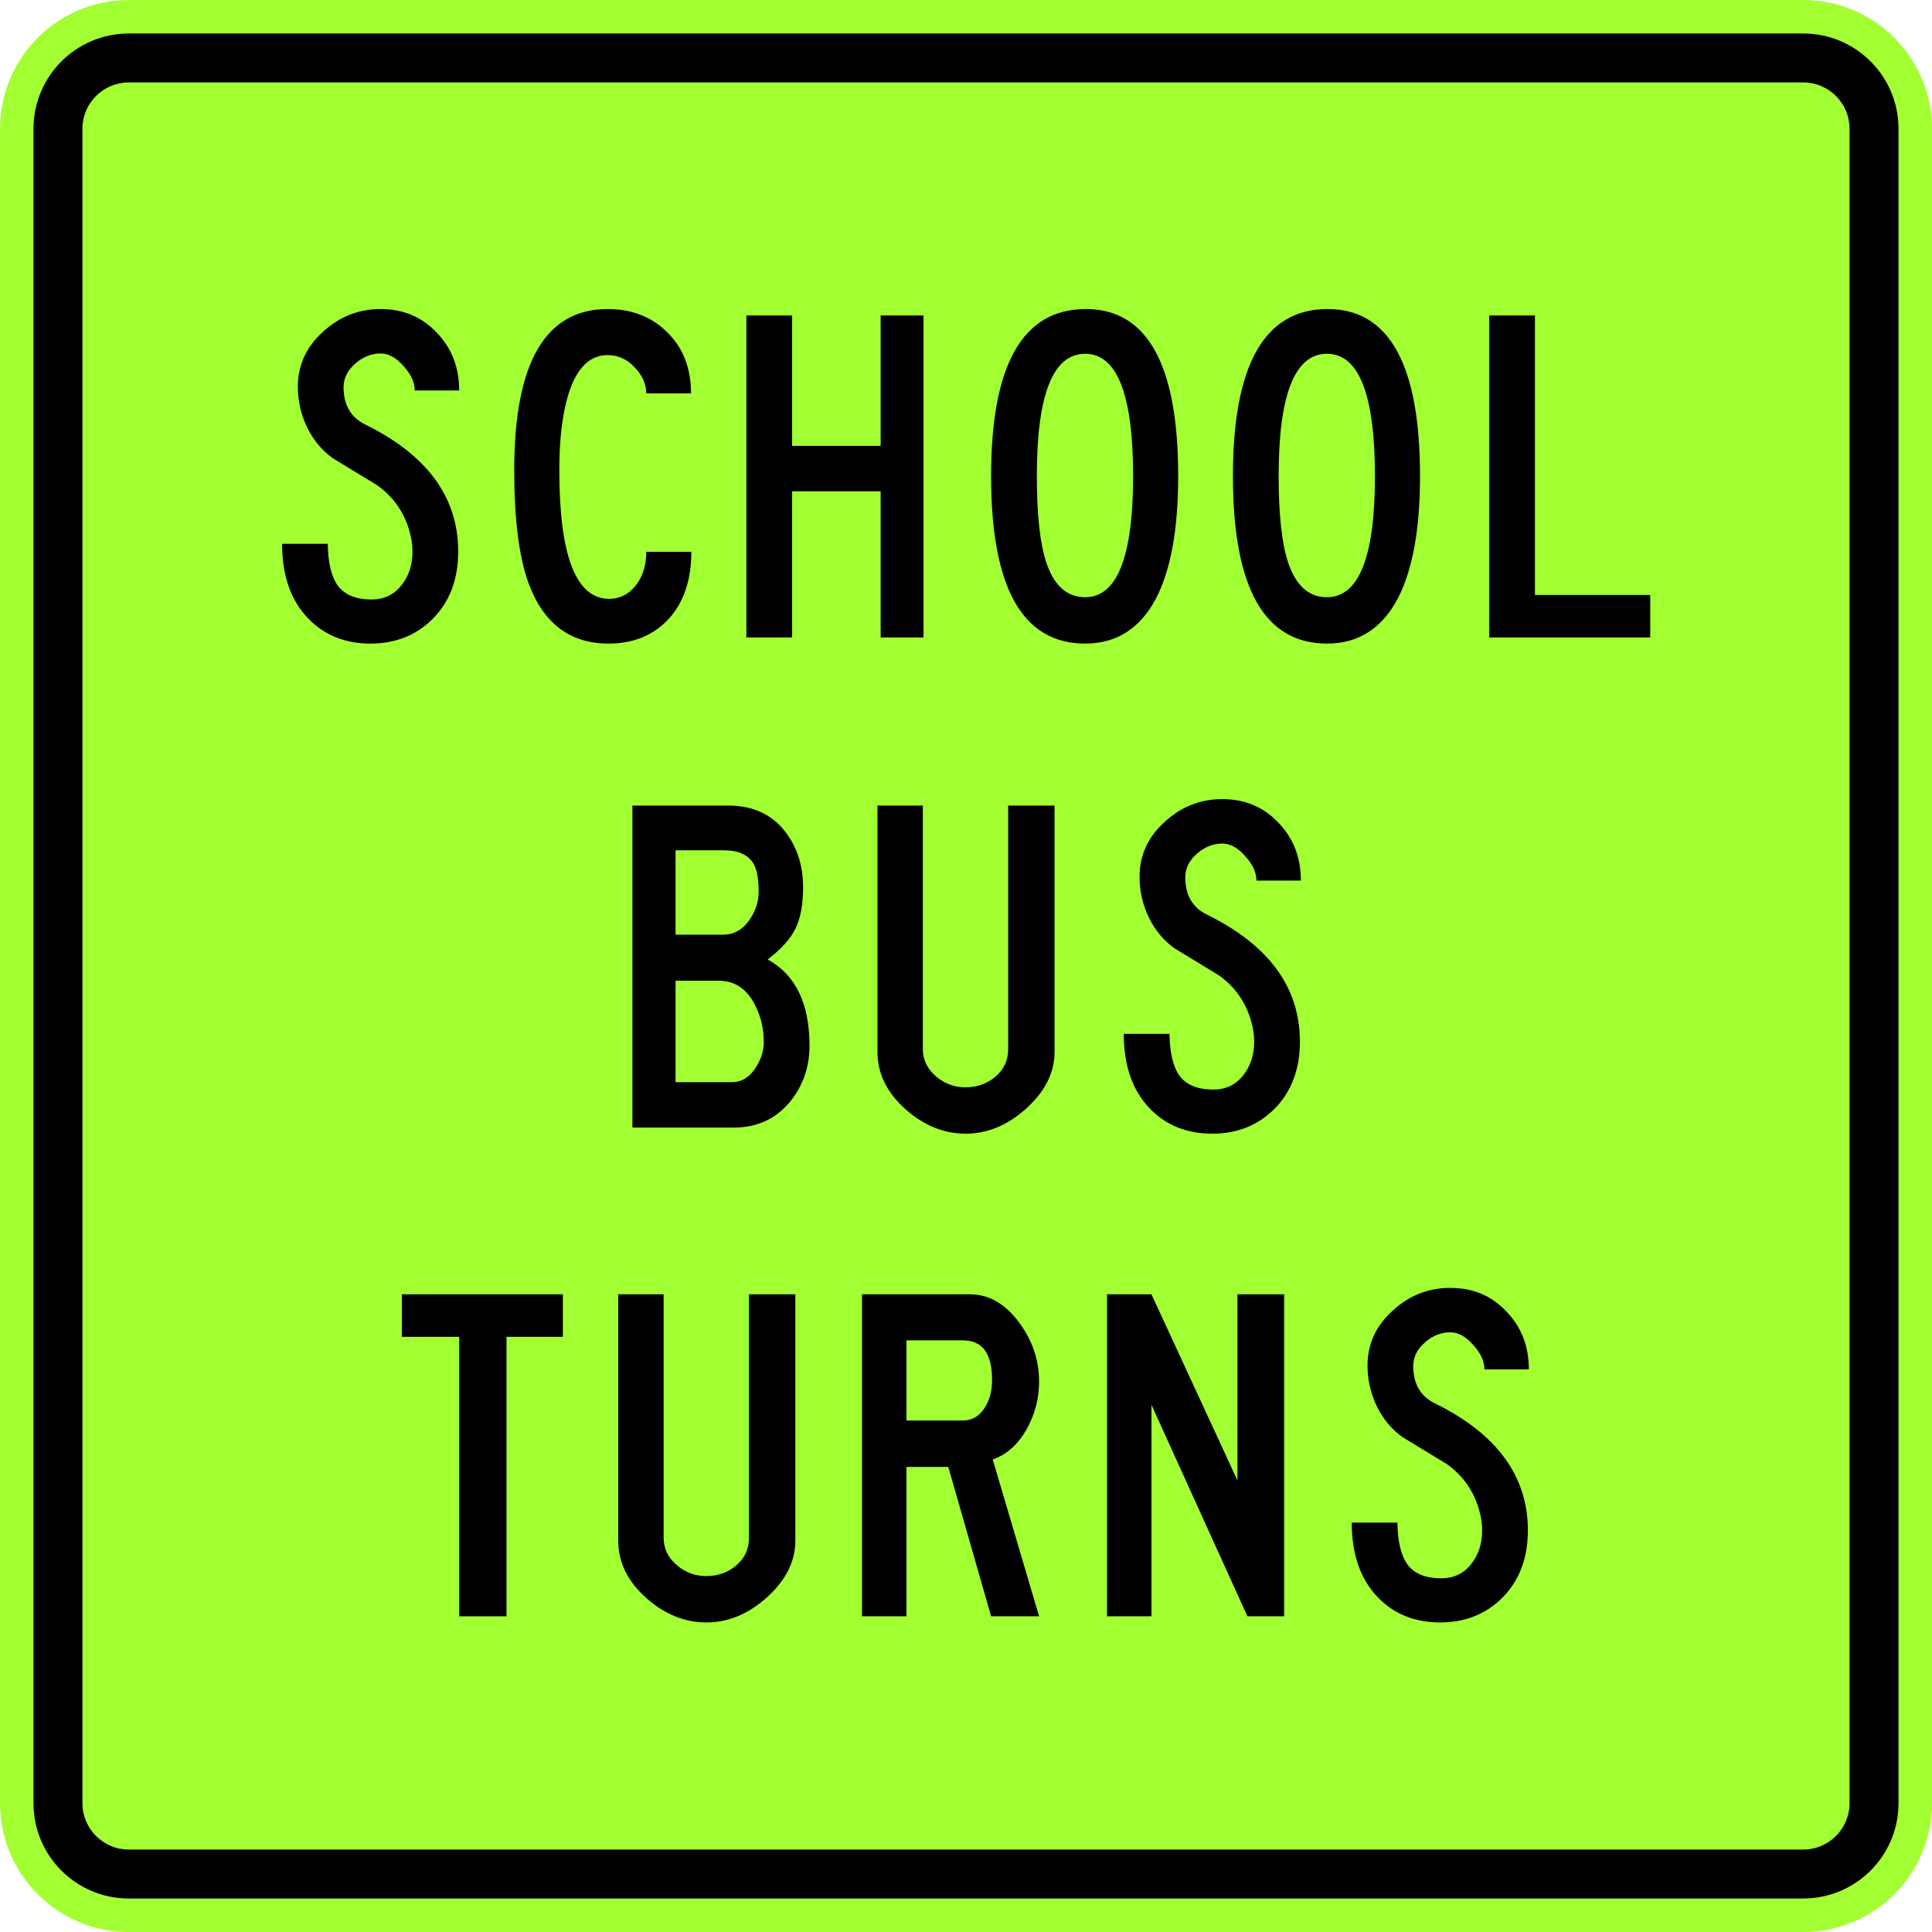 <?xml version="1.0" encoding="UTF-8" standalone="no"?>
<!-- Generator: Adobe Illustrator 13.0.1, SVG Export Plug-In . SVG Version: 6.00 Build 14948)  -->

<svg
   xmlns:dc="http://purl.org/dc/elements/1.1/"
   xmlns:cc="http://creativecommons.org/ns#"
   xmlns:rdf="http://www.w3.org/1999/02/22-rdf-syntax-ns#"
   xmlns:svg="http://www.w3.org/2000/svg"
   xmlns="http://www.w3.org/2000/svg"
   xmlns:sodipodi="http://sodipodi.sourceforge.net/DTD/sodipodi-0.dtd"
   xmlns:inkscape="http://www.inkscape.org/namespaces/inkscape"
   version="1.1"
   id="Layer_1"
   x="0px"
   y="0px"
   width="265.75"
   height="265.748"
   viewBox="0 0 265.75 265.748"
   enable-background="new 0 0 300 250"
   xml:space="preserve"
   inkscape:version="0.48.2 r9819"
   sodipodi:docname="AJAX1.svg"><defs
   id="defs92" /><sodipodi:namedview
   pagecolor="#ffffff"
   bordercolor="#666666"
   borderopacity="1"
   objecttolerance="10"
   gridtolerance="10"
   guidetolerance="10"
   inkscape:pageopacity="0"
   inkscape:pageshadow="2"
   inkscape:window-width="1280"
   inkscape:window-height="1004"
   id="namedview90"
   showgrid="false"
   fit-margin-top="0"
   fit-margin-left="0"
   fit-margin-right="0"
   fit-margin-bottom="0"
   inkscape:zoom="1.3350176"
   inkscape:cx="22.967428"
   inkscape:cy="29.460895"
   inkscape:window-x="-8"
   inkscape:window-y="-8"
   inkscape:window-maximized="1"
   inkscape:current-layer="Layer_1" />















<path
   inkscape:connector-curvature="0"
   style="fill:#a2ff31;fill-opacity:1;fill-rule:nonzero;stroke:none"
   d="M -1.1220762e-5,17.717 C -1.1220762e-5,7.932 7.932,0 17.716,0 L 248.032,0 c 9.785,0 17.718,7.932 17.718,17.717 l 0,230.314 c 0,9.785 -7.933,17.716 -17.718,17.716 l -230.317,0 c -9.784,0 -17.716,-7.931 -17.716,-17.716 l 0,-230.314 z"
   id="path11" /><path
   inkscape:connector-curvature="0"
   style="fill:#000000;fill-rule:nonzero;stroke:none"
   d="m 4.606,17.717 c 0,-7.241 5.87,-13.11 13.11,-13.11 l 230.316,0 c 7.241,0 13.11,5.869 13.11,13.11 l 0,230.315 c 0,7.24 -5.869,13.111 -13.11,13.111 l -230.316,0 c -7.24,0 -13.11,-5.871 -13.11,-13.111 l 0,-230.315 z"
   id="path13" /><path
   inkscape:connector-curvature="0"
   style="fill:#a2ff31;fill-opacity:1;fill-rule:nonzero;stroke:none"
   d="m 11.339,17.717 c 0,-3.523 2.855,-6.378 6.378,-6.378 l 230.316,0 c 3.522,0 6.378,2.855 6.378,6.378 l 0,230.314 c 0,3.522 -2.855,6.379 -6.378,6.379 l -230.316,0 c -3.523,0 -6.378,-2.856 -6.378,-6.379 l 0,-230.314 z"
   id="path15" /><path
   inkscape:connector-curvature="0"
   style="fill:#000000;fill-rule:nonzero;stroke:none"
   d="m 38.8,74.796 c 0,4.398 1.211,7.838 3.632,10.319 2.214,2.274 5.064,3.411 8.549,3.411 3.395,0 6.23,-1.122 8.503,-3.365 2.362,-2.362 3.544,-5.463 3.544,-9.302 0,-7.441 -4.253,-13.258 -12.756,-17.451 -2.008,-0.974 -3.012,-2.687 -3.012,-5.137 0,-1.271 0.56,-2.378 1.682,-3.323 1.034,-0.885 2.172,-1.328 3.412,-1.328 1.091,0 2.14,0.576 3.144,1.727 1.033,1.122 1.549,2.244 1.549,3.365 l 6.112,0 c 0,-3.188 -1.033,-5.846 -3.099,-7.972 -2.037,-2.156 -4.607,-3.232 -7.706,-3.232 -2.983,0 -5.596,1.018 -7.841,3.055 -2.362,2.097 -3.542,4.636 -3.542,7.618 0,1.979 0.427,3.854 1.284,5.625 0.856,1.742 2.023,3.144 3.498,4.208 2.037,1.24 4.075,2.481 6.113,3.721 2.155,1.536 3.617,3.558 4.385,6.067 0.324,1.063 0.487,2.083 0.487,3.057 0,1.89 -0.532,3.469 -1.595,4.74 -1.033,1.268 -2.421,1.89 -4.162,1.859 -2.097,-0.029 -3.602,-0.664 -4.518,-1.904 -0.886,-1.24 -1.344,-3.159 -1.373,-5.757 l -6.289,0 z"
   id="path17" /><path
   inkscape:connector-curvature="0"
   style="fill:#000000;fill-rule:nonzero;stroke:none"
   d="m 88.893,75.902 c 0,1.89 -0.487,3.44 -1.461,4.651 -0.974,1.211 -2.186,1.817 -3.632,1.817 -4.578,0 -6.865,-5.906 -6.865,-17.716 0,-3.81 0.339,-7.014 1.018,-9.612 1.093,-4.133 2.967,-6.201 5.625,-6.201 1.417,0 2.658,0.561 3.721,1.683 1.063,1.122 1.594,2.318 1.594,3.588 l 6.157,0 c 0,-3.454 -1.078,-6.245 -3.234,-8.371 -2.156,-2.156 -4.902,-3.232 -8.239,-3.232 -8.563,0 -12.844,7.382 -12.844,22.146 0,6.731 0.649,11.898 1.948,15.501 2.037,5.581 5.714,8.372 11.029,8.372 3.396,0 6.141,-1.122 8.237,-3.365 2.097,-2.274 3.146,-5.36 3.146,-9.258 l -6.201,0 z"
   id="path19" /><path
   inkscape:connector-curvature="0"
   style="fill:#000000;fill-rule:nonzero;stroke:none"
   d="m 102.667,43.392 0,44.292 6.289,0 0,-20.109 12.18,0 0,20.109 5.891,0 0,-44.292 -5.891,0 0,17.938 -12.18,0 0,-17.938 -6.289,0 z"
   id="path21" /><path
   inkscape:connector-curvature="0"
   style="fill:#000000;fill-rule:evenodd;stroke:none"
   d="m 149.261,88.525 c 4.311,0 7.56,-2.067 9.744,-6.2 2.039,-3.928 3.056,-9.537 3.056,-16.831 0,-15.325 -4.236,-22.987 -12.713,-22.987 -8.68,0 -13.021,7.662 -13.021,22.987 0,15.354 4.312,23.031 12.934,23.031 z m 0,-6.378 c -2.51,0 -4.295,-1.609 -5.359,-4.828 -0.856,-2.627 -1.284,-6.569 -1.284,-11.825 0,-11.221 2.212,-16.831 6.643,-16.831 4.4,0 6.599,5.61 6.599,16.831 0,11.102 -2.199,16.653 -6.599,16.653 z"
   id="path23" /><path
   inkscape:connector-curvature="0"
   style="fill:#000000;fill-rule:evenodd;stroke:none"
   d="m 182.525,88.525 c 4.31,0 7.558,-2.067 9.743,-6.2 2.038,-3.928 3.058,-9.537 3.058,-16.831 0,-15.325 -4.239,-22.987 -12.713,-22.987 -8.681,0 -13.021,7.662 -13.021,22.987 0,15.354 4.31,23.031 12.934,23.031 z m 0,-6.378 c -2.511,0 -4.298,-1.609 -5.361,-4.828 -0.855,-2.627 -1.284,-6.569 -1.284,-11.825 0,-11.221 2.215,-16.831 6.645,-16.831 4.399,0 6.599,5.61 6.599,16.831 0,11.102 -2.2,16.653 -6.599,16.653 z"
   id="path25" /><path
   inkscape:connector-curvature="0"
   style="fill:#000000;fill-rule:nonzero;stroke:none"
   d="m 204.846,43.392 0,44.292 22.146,0 0,-5.847 -15.857,0 0,-38.445 -6.289,0 z"
   id="path27" /><path
   inkscape:connector-curvature="0"
   style="fill:#000000;fill-rule:evenodd;stroke:none"
   d="m 92.924,134.9 5.935,0 c 2.185,0 3.839,1.093 4.961,3.277 0.827,1.565 1.24,3.291 1.24,5.181 0,1.181 -0.37,2.348 -1.107,3.5 -0.857,1.327 -1.935,1.994 -3.234,1.994 l -7.795,0 0,-13.953 z m 0,-17.939 6.644,0 c 2.036,0 3.409,0.635 4.119,1.905 0.443,0.797 0.665,2.067 0.665,3.809 0,1.328 -0.399,2.583 -1.196,3.765 -0.945,1.417 -2.185,2.125 -3.721,2.125 l -6.511,0 0,-11.604 z m -5.935,38.135 13.997,0 c 3.188,0 5.771,-1.21 7.751,-3.631 1.741,-2.186 2.612,-4.725 2.612,-7.619 0,-5.817 -1.919,-9.774 -5.758,-11.869 1.89,-1.449 3.174,-2.88 3.854,-4.298 0.679,-1.417 1.019,-3.307 1.019,-5.669 0,-2.834 -0.754,-5.286 -2.26,-7.352 -1.86,-2.57 -4.547,-3.854 -8.06,-3.854 l -13.155,0 0,44.291 z"
   id="path29" /><path
   inkscape:connector-curvature="0"
   style="fill:#000000;fill-rule:nonzero;stroke:none"
   d="m 132.83,155.938 c 3.011,0 5.801,-1.166 8.371,-3.499 2.569,-2.331 3.853,-4.916 3.853,-7.75 l 0,-33.883 -6.379,0 0,33.483 c 0,1.595 -0.619,2.895 -1.859,3.897 -1.123,0.916 -2.467,1.374 -4.03,1.374 -1.508,0 -2.835,-0.487 -3.986,-1.461 -1.24,-1.034 -1.861,-2.304 -1.861,-3.81 l 0,-33.483 -6.244,0 0,33.883 c 0,2.981 1.299,5.625 3.898,7.926 2.509,2.216 5.255,3.322 8.238,3.322 z"
   id="path31" /><path
   inkscape:connector-curvature="0"
   style="fill:#000000;fill-rule:nonzero;stroke:none"
   d="m 154.576,142.208 c 0,4.4 1.21,7.84 3.631,10.32 2.215,2.274 5.064,3.41 8.549,3.41 3.395,0 6.231,-1.123 8.504,-3.366 2.362,-2.361 3.544,-5.463 3.544,-9.301 0,-7.44 -4.253,-13.258 -12.756,-17.45 -2.009,-0.974 -3.011,-2.687 -3.011,-5.138 0,-1.27 0.56,-2.377 1.681,-3.322 1.035,-0.886 2.172,-1.328 3.413,-1.328 1.091,0 2.14,0.575 3.145,1.727 1.032,1.122 1.549,2.244 1.549,3.365 l 6.111,0 c 0,-3.188 -1.032,-5.846 -3.099,-7.973 -2.038,-2.156 -4.607,-3.234 -7.706,-3.234 -2.982,0 -5.596,1.019 -7.841,3.057 -2.361,2.096 -3.542,4.635 -3.542,7.619 0,1.978 0.427,3.853 1.285,5.625 0.855,1.742 2.022,3.145 3.499,4.207 2.038,1.241 4.074,2.48 6.112,3.72 2.155,1.536 3.618,3.559 4.384,6.069 0.325,1.062 0.489,2.083 0.489,3.055 0,1.891 -0.532,3.47 -1.596,4.74 -1.032,1.269 -2.42,1.89 -4.162,1.86 -2.096,-0.029 -3.603,-0.664 -4.518,-1.904 -0.886,-1.24 -1.344,-3.161 -1.374,-5.759 l -6.289,0 z"
   id="path33" /><path
   inkscape:connector-curvature="0"
   style="fill:#000000;fill-rule:nonzero;stroke:none"
   d="m 55.276,178.034 0,5.846 7.885,0 0,38.445 6.51,0 0,-38.445 7.752,0 0,-5.846 -22.146,0 z"
   id="path35" /><path
   inkscape:connector-curvature="0"
   style="fill:#000000;fill-rule:nonzero;stroke:none"
   d="m 97.175,223.168 c 3.013,0 5.803,-1.166 8.372,-3.5 2.568,-2.331 3.853,-4.916 3.853,-7.75 l 0,-33.884 -6.377,0 0,33.485 c 0,1.595 -0.62,2.894 -1.86,3.897 -1.123,0.915 -2.466,1.373 -4.031,1.373 -1.506,0 -2.835,-0.486 -3.986,-1.461 -1.24,-1.034 -1.862,-2.302 -1.862,-3.809 l 0,-33.485 -6.244,0 0,33.884 c 0,2.983 1.299,5.625 3.898,7.928 2.509,2.215 5.255,3.322 8.237,3.322 z"
   id="path37" /><path
   inkscape:connector-curvature="0"
   style="fill:#000000;fill-rule:evenodd;stroke:none"
   d="m 136.55,200.755 c 1.949,-0.679 3.527,-2.11 4.739,-4.295 1.093,-2.009 1.639,-4.15 1.639,-6.423 0,-2.924 -0.9,-5.61 -2.7,-8.061 -1.921,-2.627 -4.194,-3.942 -6.821,-3.942 l -14.838,0 0,44.291 6.112,0 0,-20.55 5.759,0 5.889,20.55 6.6,0 -6.378,-21.57 z m -4.12,-5.359 -7.75,0 0,-11.027 7.795,0 c 2.658,0 3.986,1.815 3.986,5.446 0,1.477 -0.325,2.732 -0.974,3.766 -0.739,1.21 -1.758,1.815 -3.058,1.815 z"
   id="path39" /><path
   inkscape:connector-curvature="0"
   style="fill:#000000;fill-rule:nonzero;stroke:none"
   d="m 152.273,178.034 0,44.291 6.112,0 0,-29.099 13.199,29.099 5.05,0 0,-44.291 -6.423,0 0,25.601 -11.826,-25.601 -6.112,0 z"
   id="path41" /><path
   inkscape:connector-curvature="0"
   style="fill:#000000;fill-rule:nonzero;stroke:none"
   d="m 185.935,209.437 c 0,4.4 1.21,7.84 3.63,10.32 2.215,2.275 5.065,3.411 8.549,3.411 3.396,0 6.231,-1.123 8.505,-3.368 2.362,-2.361 3.542,-5.463 3.542,-9.3 0,-7.441 -4.251,-13.258 -12.756,-17.451 -2.007,-0.974 -3.011,-2.686 -3.011,-5.138 0,-1.27 0.561,-2.377 1.683,-3.321 1.032,-0.886 2.171,-1.329 3.411,-1.329 1.093,0 2.141,0.575 3.144,1.728 1.035,1.121 1.551,2.244 1.551,3.365 l 6.111,0 c 0,-3.189 -1.034,-5.845 -3.1,-7.972 -2.038,-2.155 -4.606,-3.232 -7.706,-3.232 -2.982,0 -5.596,1.019 -7.84,3.056 -2.362,2.095 -3.544,4.636 -3.544,7.617 0,1.978 0.429,3.854 1.285,5.625 0.856,1.742 2.022,3.145 3.5,4.209 2.036,1.24 4.074,2.48 6.111,3.72 2.156,1.535 3.618,3.558 4.385,6.067 0.325,1.062 0.487,2.083 0.487,3.056 0,1.89 -0.531,3.469 -1.595,4.739 -1.034,1.27 -2.42,1.89 -4.164,1.86 -2.096,-0.029 -3.603,-0.664 -4.518,-1.904 -0.885,-1.24 -1.344,-3.159 -1.373,-5.759 l -6.289,0 z"
   id="path43" /></svg>